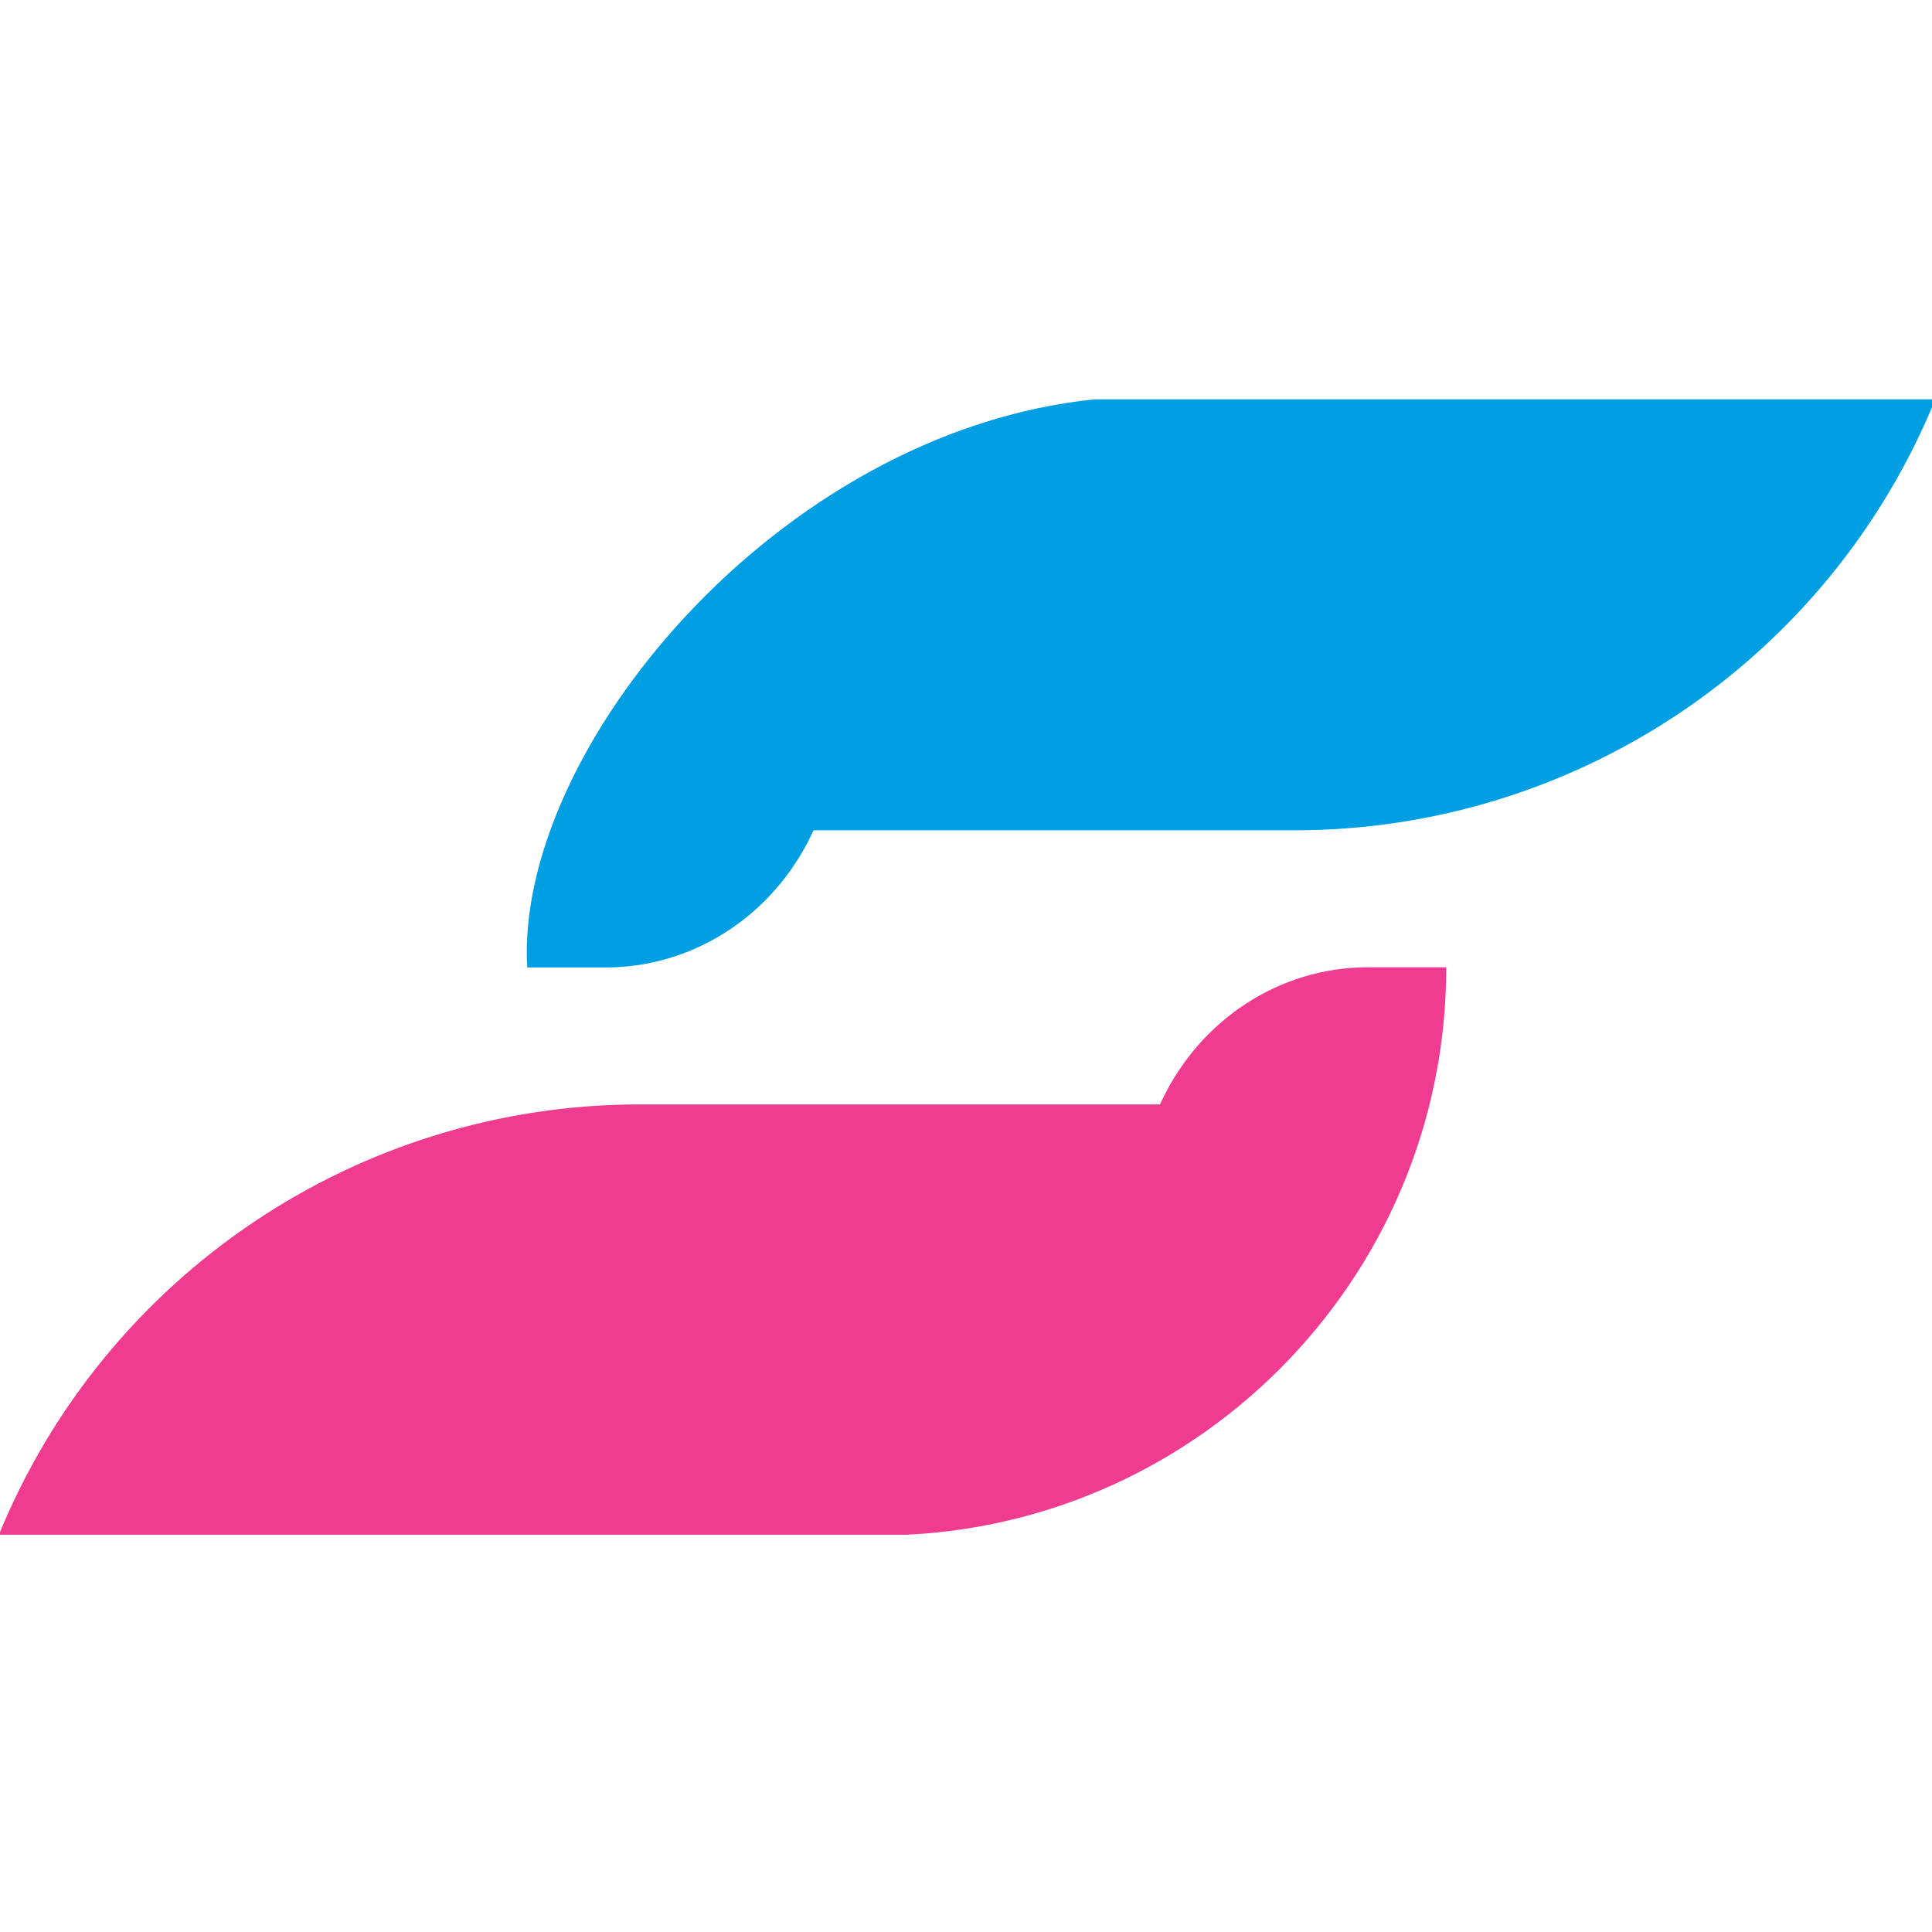 <svg xmlns="http://www.w3.org/2000/svg" xmlns:xlink="http://www.w3.org/1999/xlink" width="500" height="500" version="1.2" viewBox="0 0 375 375"><defs><clipPath id="clip1"><path d="M 0 187 L 281 187 L 281 297.887 L 0 297.887 Z M 0 187"/></clipPath><clipPath id="clip2"><path d="M 102 77.387 L 375 77.387 L 375 188 L 102 188 Z M 102 77.387"/></clipPath></defs><g id="surface1"><g clip-path="url(#clip1)" clip-rule="nonzero"><path style="stroke:none;fill-rule:nonzero;fill:#ef3c91;fill-opacity:1" d="M 265.531 187.746 C 248.262 187.746 232.891 198.016 225.488 213.652 C 225.375 213.891 225.266 214.133 225.148 214.367 L 124.156 214.367 C 69.57 214.367 20.395 247.418 -0.273 298.02 L 170.602 298.02 C 231.316 298.02 280.719 248.551 280.719 187.746 Z M 265.531 187.746"/></g><g clip-path="url(#clip2)" clip-rule="nonzero"><path style="stroke:none;fill-rule:nonzero;fill:#009fe3;fill-opacity:1" d="M 117.523 187.785 C 134.793 187.785 150.164 177.516 157.566 161.879 C 157.684 161.637 157.789 161.398 157.906 161.164 L 251.219 161.164 C 305.812 161.164 354.98 128.105 375.648 77.508 L 212.453 77.508 C 150.918 83.82 99.891 145.785 102.336 187.785 Z M 117.523 187.785"/></g></g></svg>